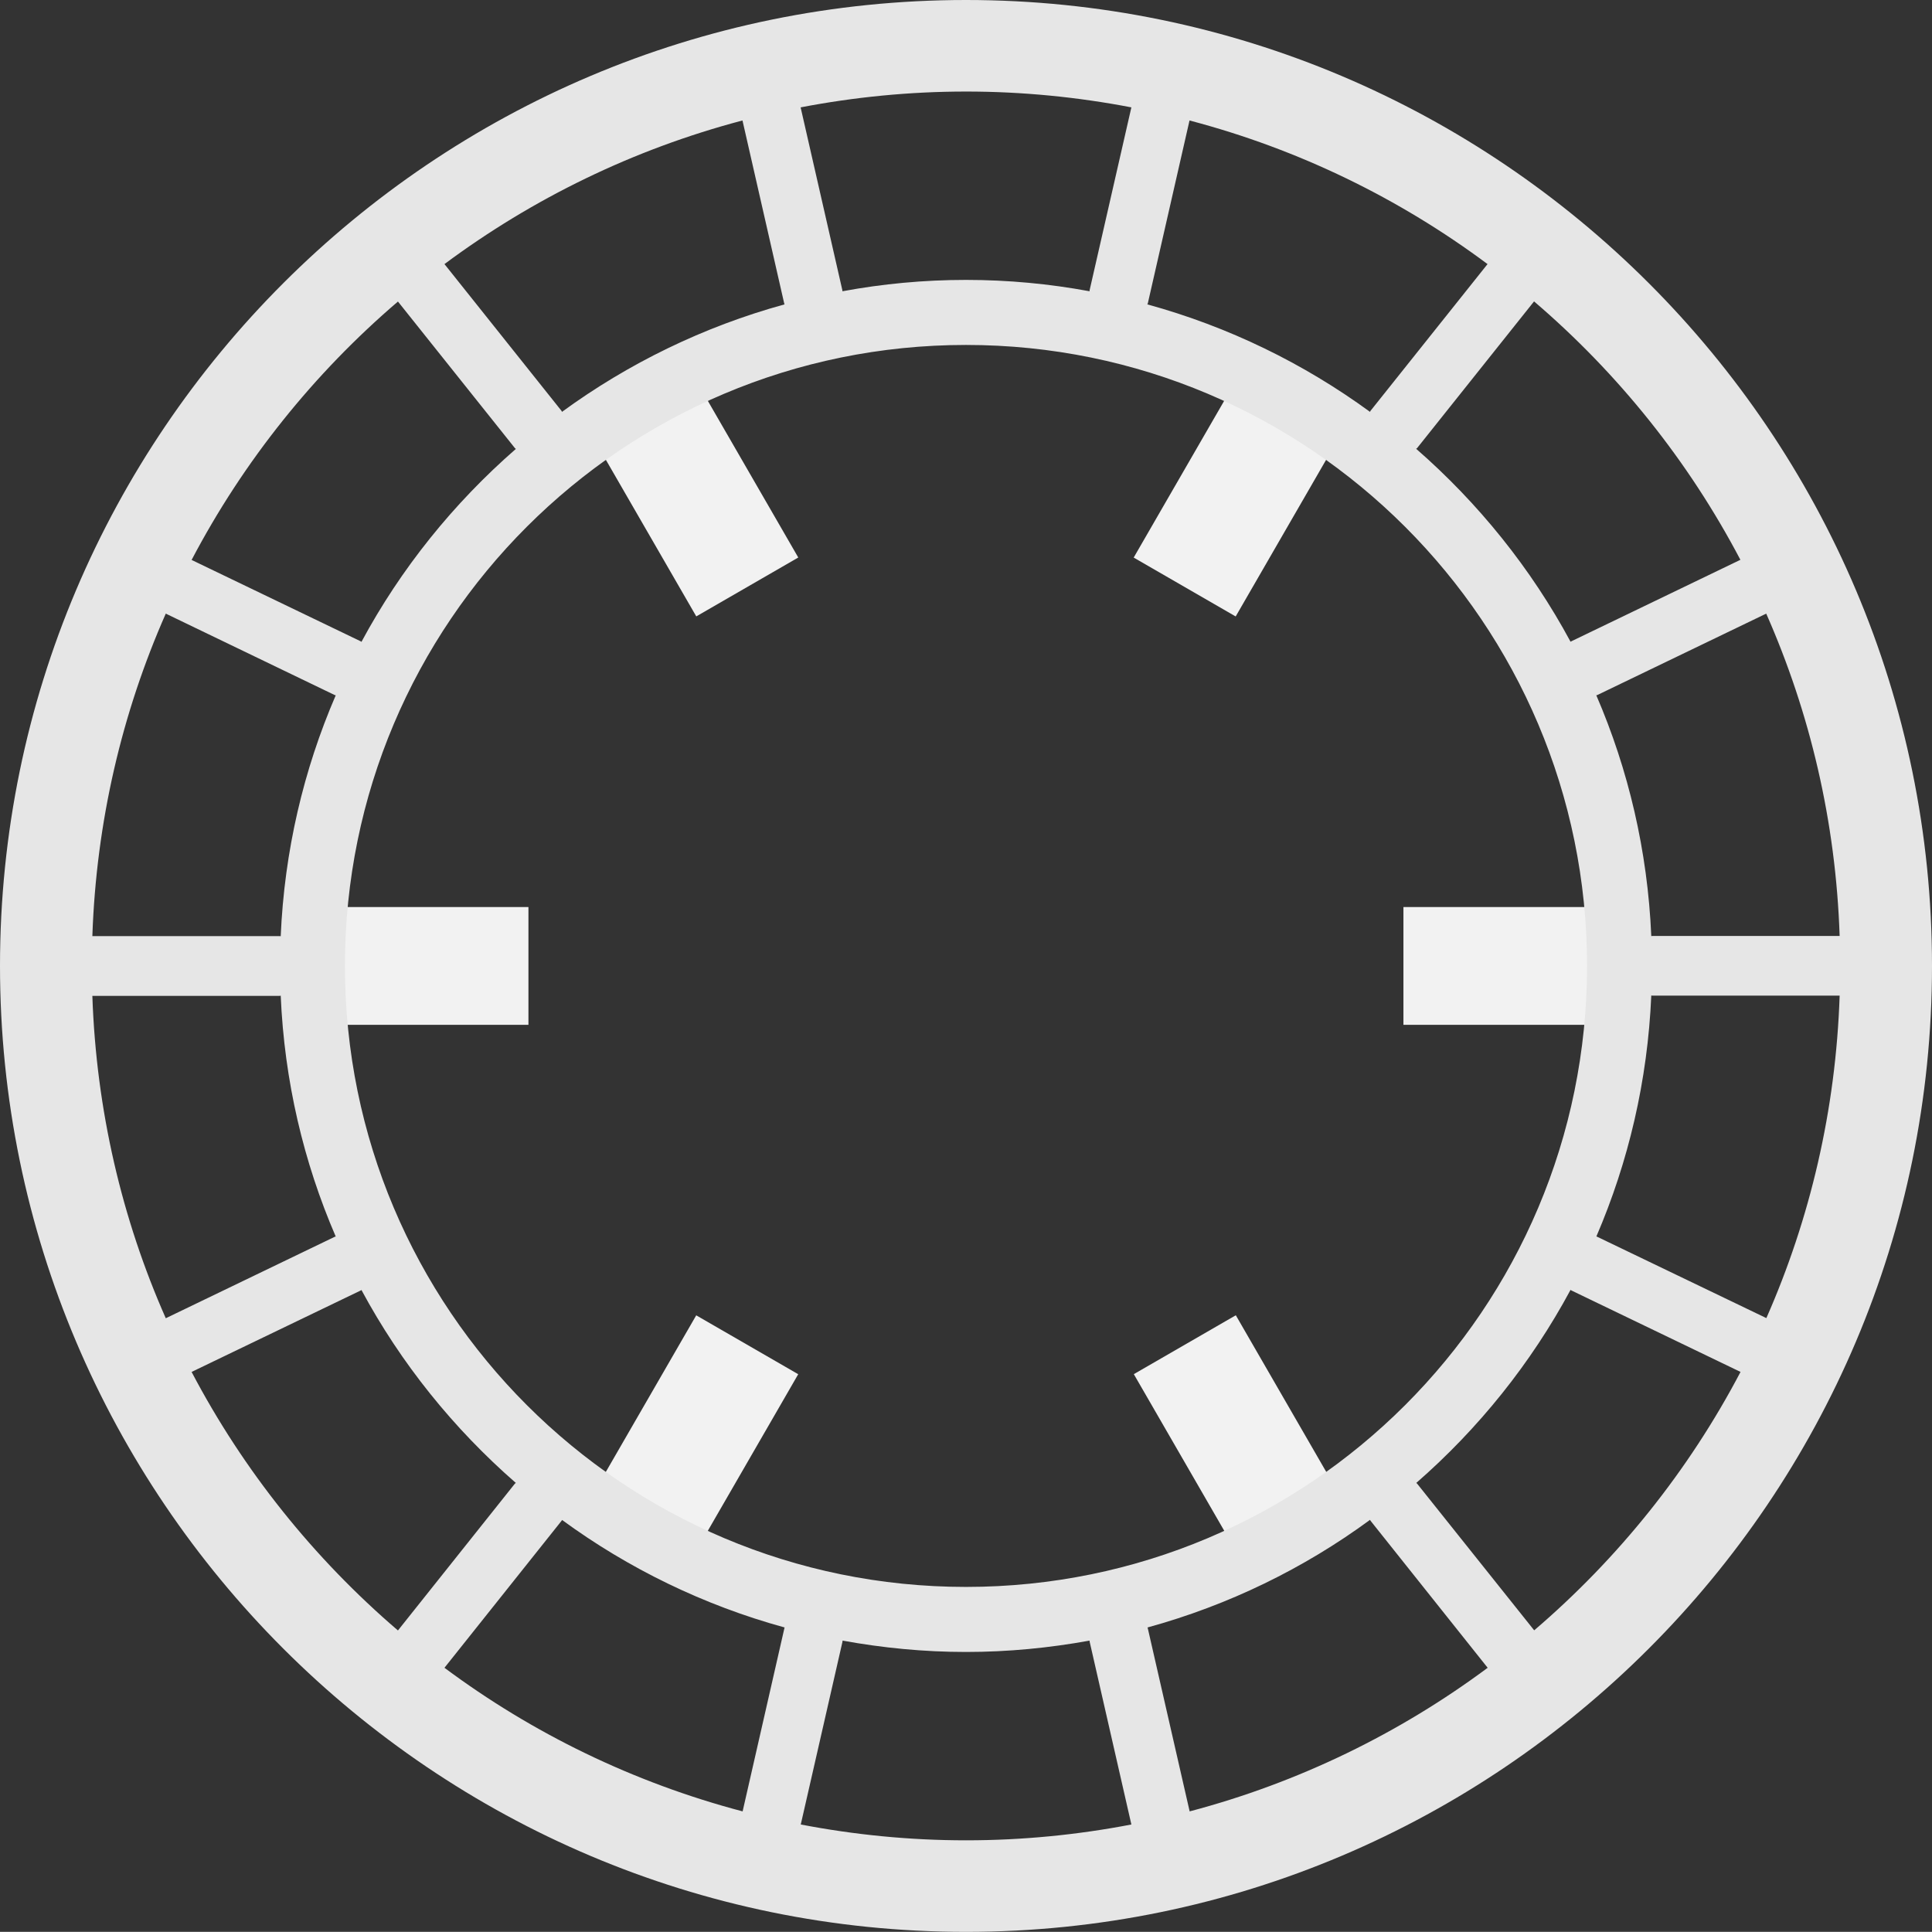 <?xml version="1.0" encoding="UTF-8"?><svg id="Layer_2" xmlns="http://www.w3.org/2000/svg" viewBox="0 0 142.88 142.87"><rect x="0" y="0" width="142.88" height="142.87" fill="#333333" stroke="none"/><defs><style>.cls-1{fill:#e6e6e6;}.cls-2{fill:#f2f2f2;}</style></defs><g id="Layer_1-2"><g id="Left_Gear"><g><rect class="cls-2" x="106.59" y="64.29" width="8.71" height="14.29" transform="translate(182.37 -39.51) rotate(90)"/><rect class="cls-2" x="27.59" y="64.29" width="8.71" height="14.29" transform="translate(103.37 39.49) rotate(90)"/><rect class="cls-2" x="47.34" y="30.08" width="8.71" height="14.29" transform="translate(-11.69 30.83) rotate(-30)"/><rect class="cls-2" x="86.84" y="98.49" width="8.71" height="14.29" transform="translate(-40.6 59.75) rotate(-30)"/><rect class="cls-2" x="47.34" y="98.49" width="8.71" height="14.29" transform="translate(43.64 222.97) rotate(-150)"/><rect class="cls-2" x="86.84" y="30.08" width="8.71" height="14.29" transform="translate(151.55 115.06) rotate(-150)"/></g><path class="cls-1" d="M71.44,0C32.05,0,0,32.04,0,71.43s32.05,71.44,71.44,71.44,71.44-32.04,71.44-71.44S110.84,0,71.44,0Zm64.61,69.22h-13.87s-.04,.01-.06,.01c-.27-6.3-1.69-12.31-4.07-17.82,.02,0,.04,0,.06,0l12.51-6.03c3.24,7.34,5.15,15.38,5.43,23.85Zm-7.34-27.82l-12.51,6.03s-.03,.02-.05,.03c-2.92-5.42-6.81-10.25-11.42-14.27,.02-.02,.05-.03,.07-.05l8.65-10.85c6.22,5.32,11.42,11.8,15.26,19.11Zm-11.34,30.03c0,25.38-20.56,45.93-45.93,45.93s-45.93-20.55-45.93-45.93S46.08,25.51,71.44,25.51s45.93,20.56,45.93,45.92ZM84.88,22.46l3.09-13.55c8.07,2.12,15.53,5.77,22.04,10.62l-8.66,10.86s-.02,.05-.03,.07c-4.9-3.58-10.46-6.3-16.47-7.95,0-.02,.02-.04,.03-.05Zm-13.44-15.69c4.18,0,8.27,.41,12.23,1.17l-3.09,13.53s0,.05,0,.07c-2.97-.55-6.02-.84-9.14-.84s-6.17,.29-9.14,.84v-.06l-3.09-13.54c3.96-.76,8.05-1.17,12.23-1.17Zm-16.53,2.14l3.09,13.55s.02,.03,.02,.05c-6,1.65-11.56,4.37-16.46,7.95-.01-.02-.02-.05-.03-.07l-8.66-10.86c6.51-4.84,13.96-8.49,22.04-10.62Zm-25.48,13.39l8.65,10.84s.05,.04,.07,.06c-4.61,4.02-8.5,8.84-11.42,14.27-.01,0-.03-.03-.05-.04l-12.51-6.02c3.84-7.31,9.04-13.79,15.26-19.11ZM12.26,45.38l12.51,6.03s.04,0,.06,.01c-2.38,5.51-3.8,11.52-4.07,17.82-.02,0-.04-.01-.06-.01H6.83c.29-8.46,2.19-16.51,5.43-23.85Zm-5.43,28.27h13.87s.04-.02,.06-.02c.27,6.31,1.69,12.31,4.07,17.82-.02,.01-.04,0-.06,.01l-12.51,6.03c-3.24-7.33-5.14-15.38-5.43-23.84Zm7.34,27.81l12.52-6.03s.03-.02,.04-.03c2.92,5.43,6.81,10.25,11.42,14.27-.02,.02-.05,.03-.07,.05l-8.65,10.86c-6.22-5.33-11.42-11.81-15.26-19.12Zm43.84,18.95l-3.09,13.55c-8.08-2.13-15.54-5.77-22.05-10.62l8.66-10.87s.02-.04,.04-.06c4.89,3.58,10.45,6.3,16.46,7.95-.01,.01-.02,.03-.02,.05Zm13.43,15.69c-4.18,0-8.26-.41-12.22-1.17l3.09-13.54s-.01-.04,0-.06c2.96,.54,6.01,.84,9.13,.84s6.17-.3,9.14-.84v.06l3.09,13.54c-3.96,.76-8.04,1.17-12.23,1.17Zm16.54-2.14l-3.1-13.56s-.01-.03-.02-.04c6.01-1.65,11.57-4.37,16.46-7.96,.02,.02,.02,.05,.04,.07l8.66,10.87c-6.51,4.84-13.97,8.49-22.04,10.62Zm25.48-13.39l-8.66-10.85s-.04-.03-.06-.05c4.61-4.02,8.49-8.85,11.41-14.28,.02,.01,.03,.03,.05,.04l12.52,6.03c-3.84,7.31-9.04,13.79-15.26,19.11Zm17.17-23.09l-12.52-6.02s-.03-.01-.05-.02c2.37-5.51,3.79-11.52,4.06-17.82,.02,0,.04,.01,.06,.01h13.87c-.28,8.46-2.19,16.52-5.42,23.85Z"/></g></g></svg>